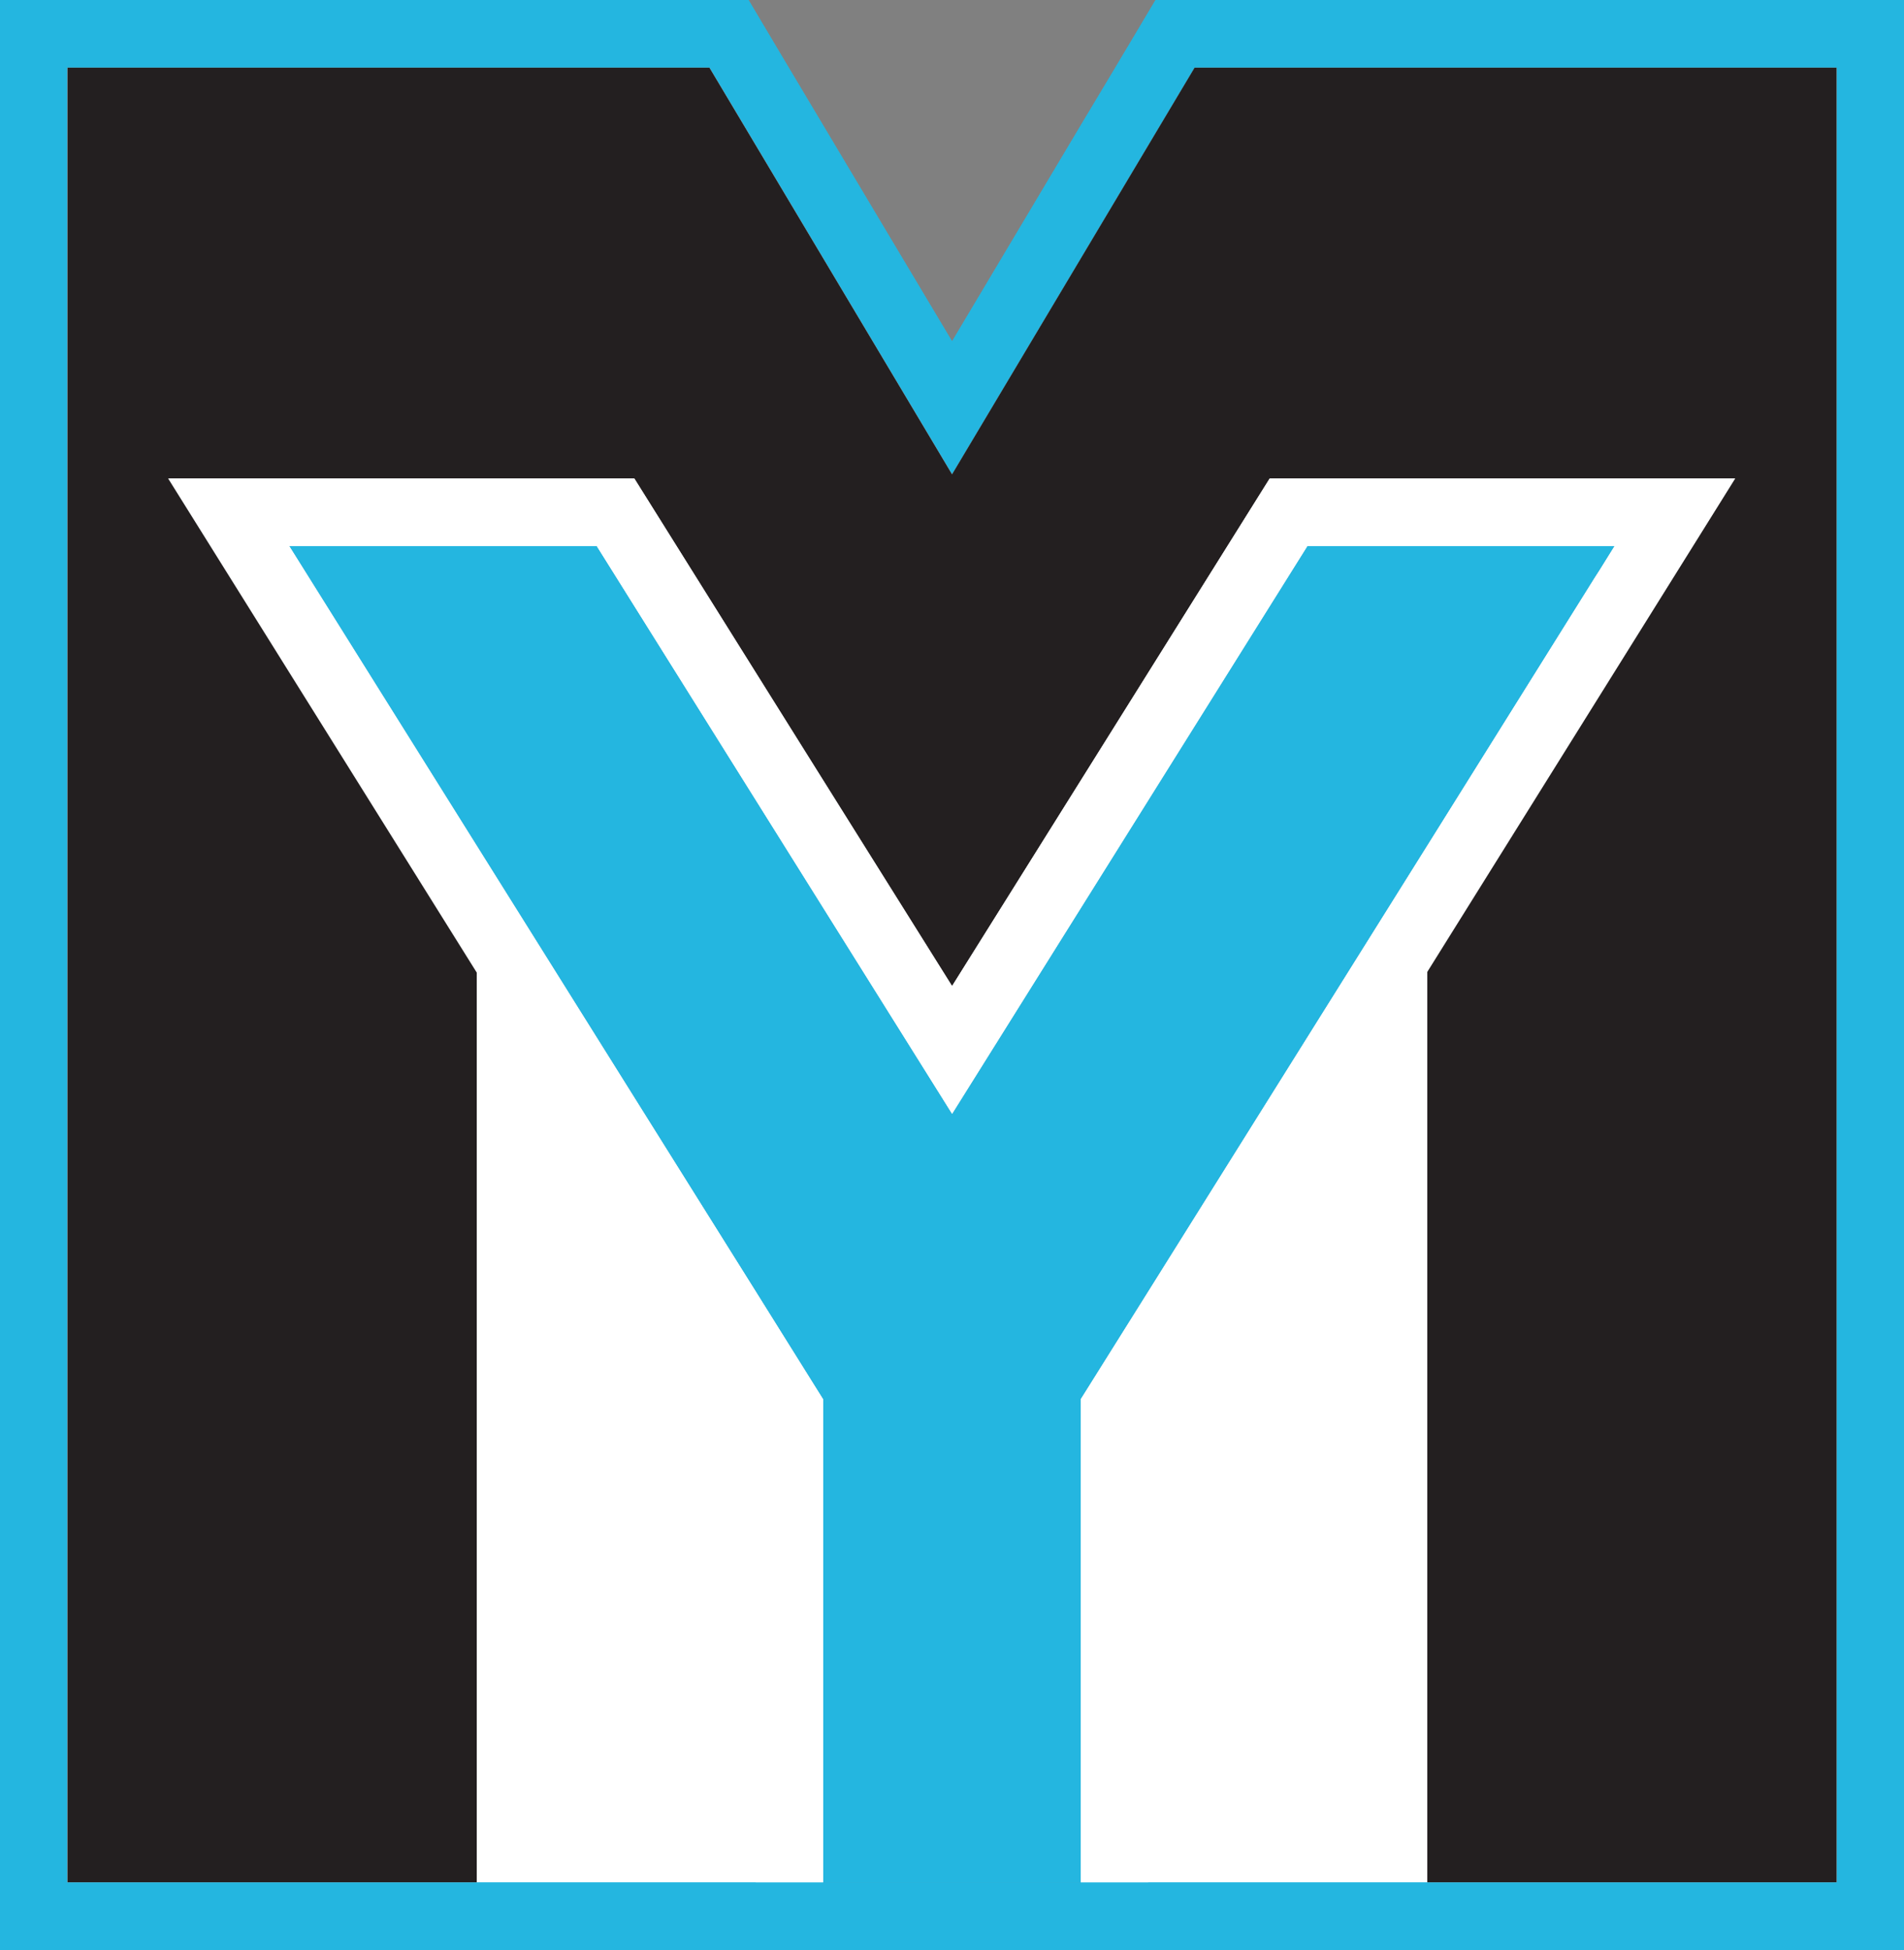 <svg xmlns="http://www.w3.org/2000/svg" fill="none" viewBox="0 0 83 85">
<rect x="0" y="0" width="83" height="85" fill="#808080" stroke="none"/>
<g clip-path="url(#clip0_301_5875)">
<path d="M50.374 0L48.623 2.951L47.101 5.481L41.502 14.878L38.368 9.641L36.062 5.778L34.374 2.951L32.631 0H0V85H82.993V0H50.376H50.374ZM35.883 82.042V60.987L32.95 56.288L28.017 48.419L12.609 23.799H26.01L41.504 48.55L56.997 23.799H70.385L69.731 24.849L69.565 25.119L69.523 25.175L62.221 36.853L56.413 46.141L50.057 56.292L47.112 60.991V82.045H35.885L35.883 82.042ZM80.06 82.042H62.219V42.309L73.787 23.797L75.627 20.853H55.348L41.502 42.979L27.65 20.853H7.378L9.206 23.797L20.781 42.309V82.042H2.938V2.951H30.93L41.504 20.674L52.077 2.951H80.06V82.042Z" fill="#24B6E0"/>
<path d="M55.352 20.851L47.433 33.507L41.502 42.977L47.423 33.507L55.352 20.851Z" fill="#24B6E0"/>
<path d="M50.374 0L47.103 5.479L41.504 14.877L32.631 0H0V85H83V0H50.376H50.374ZM35.883 82.042V60.987L32.952 56.288L28.019 48.419L12.609 23.799H26.01L41.504 48.55L56.997 23.799H70.385L69.733 24.849L69.525 25.173L62.223 36.852L50.057 56.29L47.112 60.989V82.043H35.885L35.883 82.042Z" fill="#24B6E0"/>
<path d="M80.06 2.951V82.042H47.11V60.987L50.055 56.288L62.221 36.85L69.521 25.173L69.729 24.849L70.383 23.799H56.995L41.504 48.55L26.01 23.799H12.609L28.019 48.419L32.952 56.288L35.883 60.987V82.042H2.938V2.951H30.93L41.504 20.674L52.077 2.951H80.06Z" fill="white"/>
<path d="M80.062 2.949V82.041H62.219V42.307L73.787 23.8L75.627 20.851H55.352L47.432 33.508L41.502 42.977L35.569 33.508L27.65 20.851H7.376L9.208 23.8L20.783 42.307V82.041H2.94V2.949H30.928L41.502 20.671L52.073 2.949H80.062Z" fill="#231F20"/>
<path d="M70.383 23.799L69.729 24.849L69.521 25.174L62.221 36.85L50.055 56.289L47.11 60.987V82.042H35.883V60.987L32.952 56.289L28.019 48.419L12.609 23.799H26.01L41.504 48.55L56.995 23.799H70.383Z" fill="#24B6E0"/>
<g opacity="0.5">
<mask id="mask0_301_5875" style="mask-type:luminance" maskUnits="userSpaceOnUse" x="50" y="36" width="13" height="21">
<path d="M62.221 36.852H50.055V56.288H62.221V36.852Z" fill="white"/>
</mask>
<g mask="url(#mask0_301_5875)">
<path d="M50.055 56.288L62.221 36.85L56.411 46.137L50.055 56.288Z" fill="#24B6E0"/>
</g>
</g>
<g opacity="0.5">
<mask id="mask1_301_5875" style="mask-type:luminance" maskUnits="userSpaceOnUse" x="69" y="24" width="1" height="2">
<path d="M69.731 24.849H69.523V25.173H69.731V24.849Z" fill="white"/>
</mask>
<g mask="url(#mask1_301_5875)">
<path d="M69.729 24.849L69.562 25.117L69.52 25.173L69.729 24.849Z" fill="#24B6E0"/>
</g>
</g>
<path d="M75.642 20.855L62.221 42.358L50.055 61.85V82.042H47.11V60.987L50.055 56.288L62.221 36.852L69.521 25.173L69.73 24.849L70.383 23.798H56.995L41.504 48.55L26.01 23.798H12.609L28.019 48.419L35.883 60.987V82.042H32.945L32.937 61.85L20.779 42.385L7.329 20.855H27.65L41.504 42.979L55.349 20.855H75.642Z" fill="white"/>
</g>
<defs>
<clipPath id="clip0_301_5875">
<rect width="83" height="85" fill="white"/>
</clipPath>
</defs>
</svg>